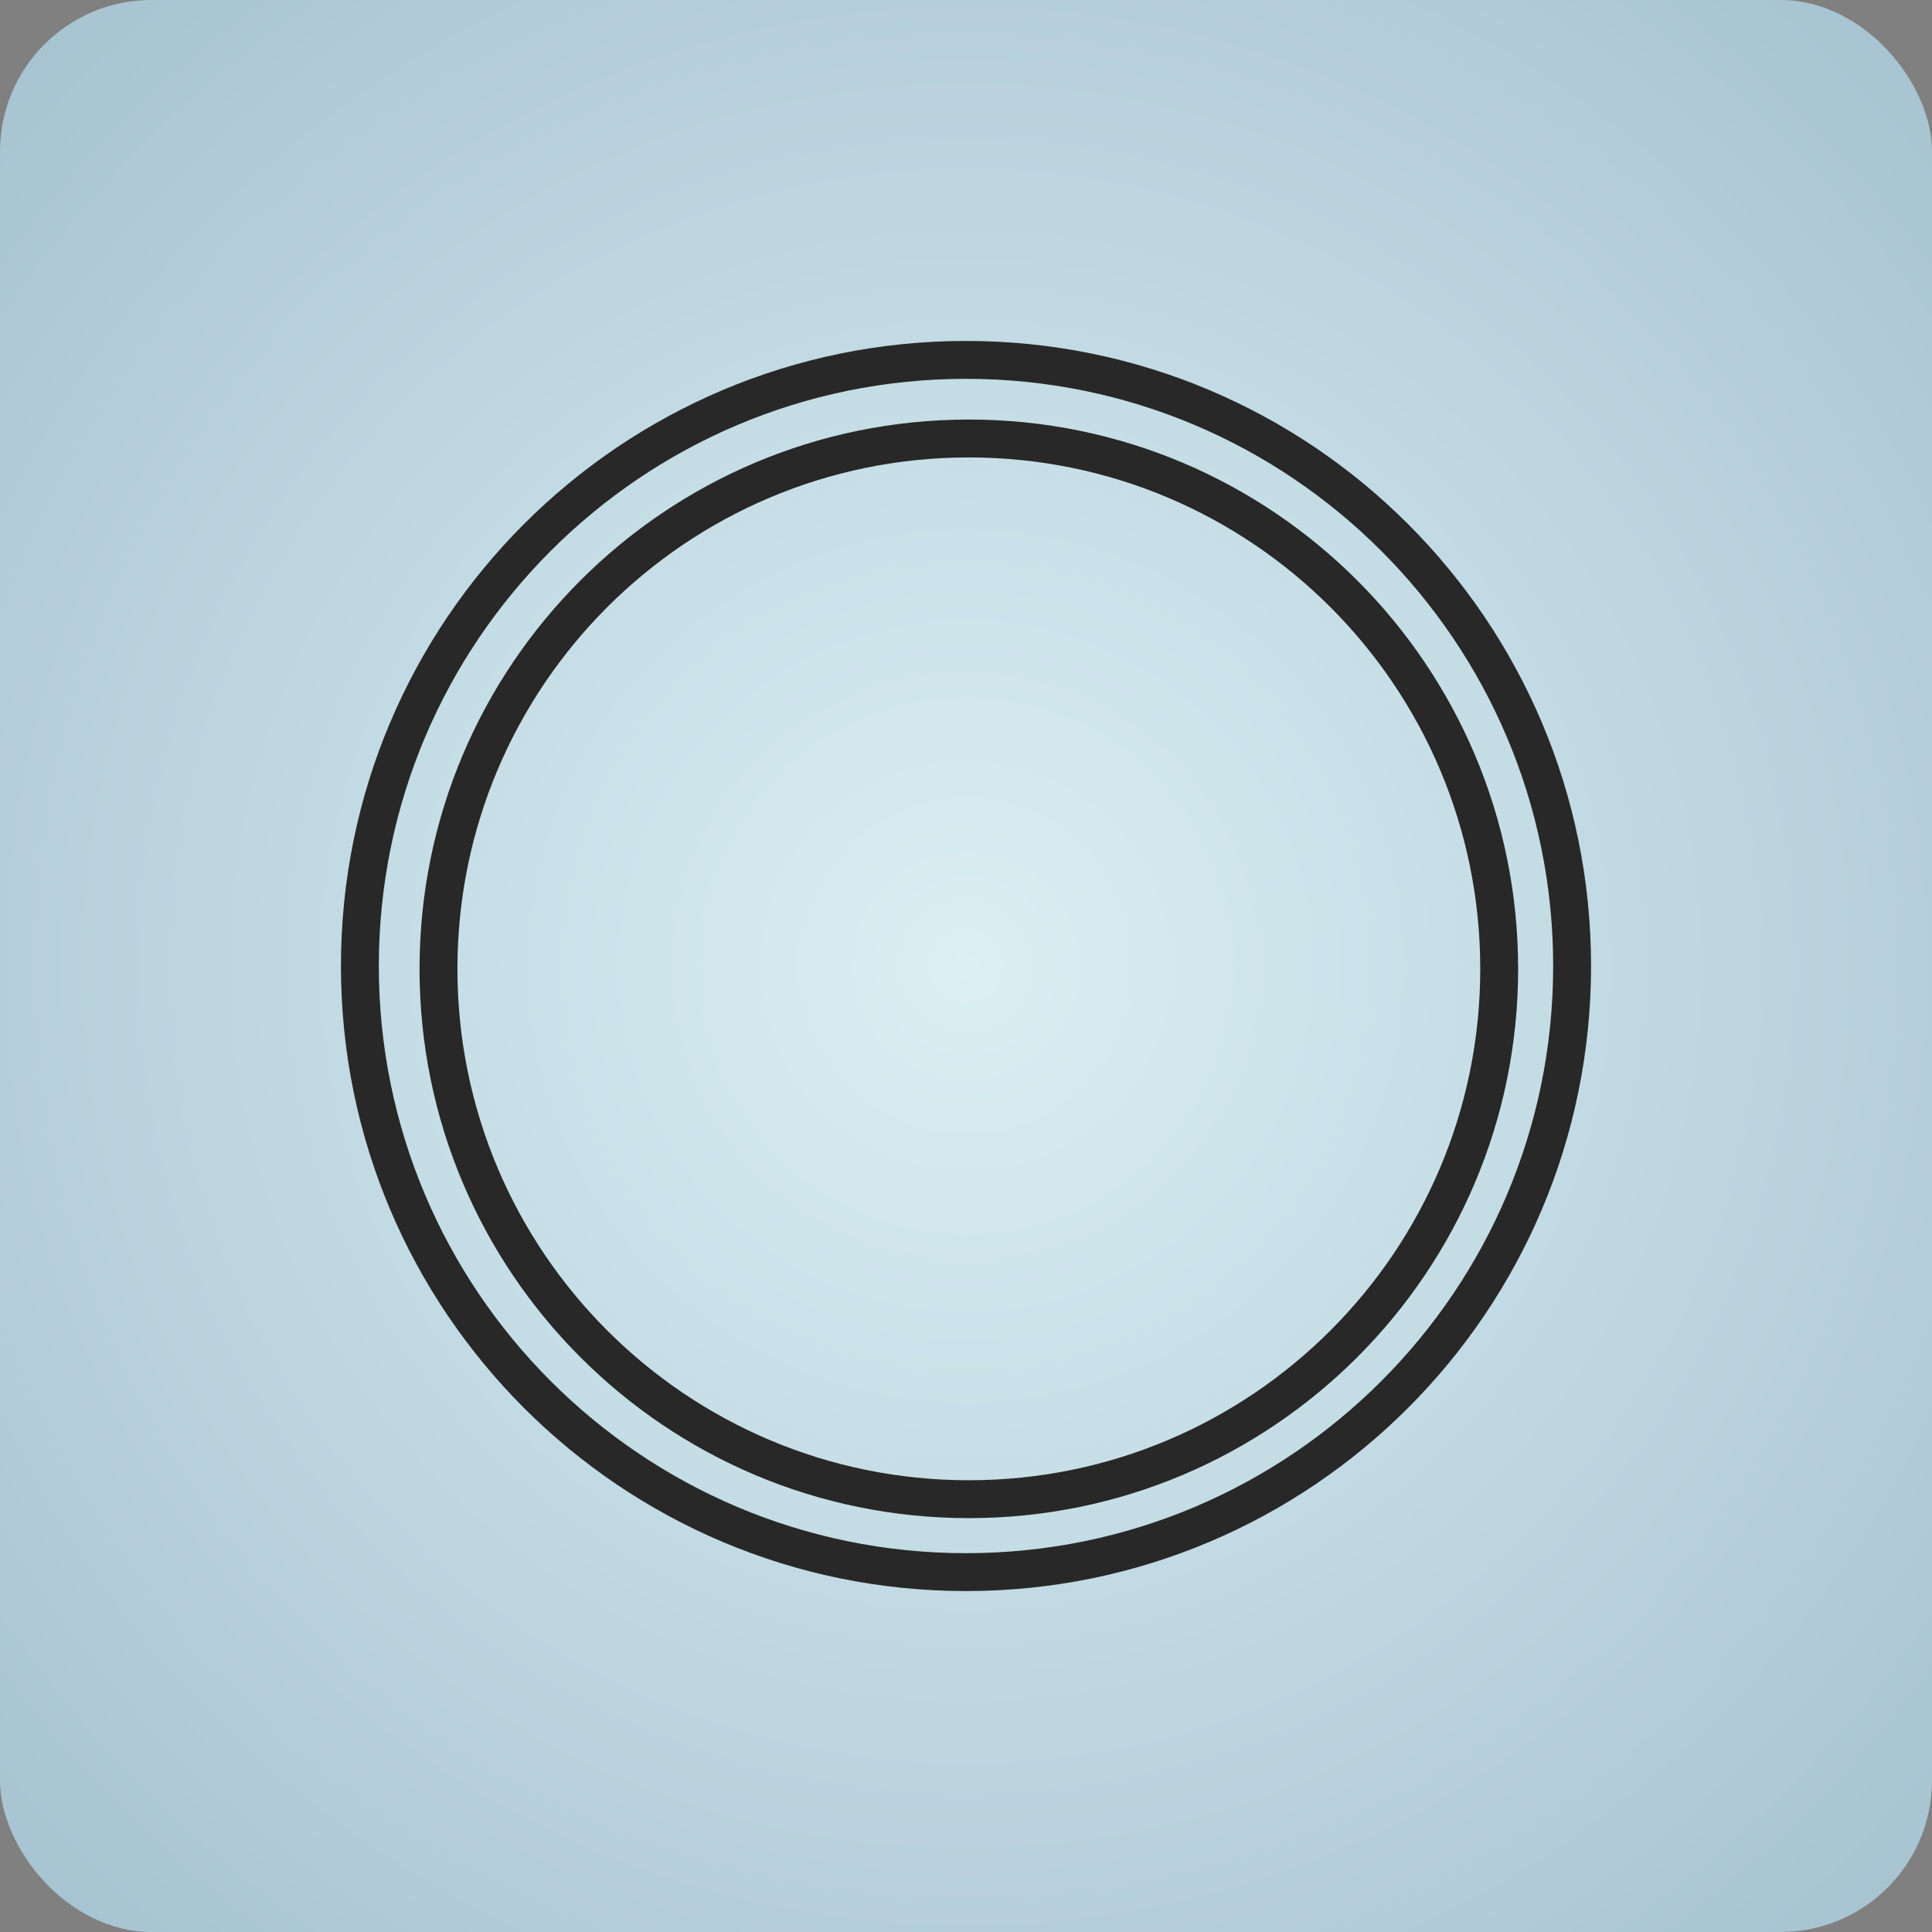<svg width="51" height="51" viewBox="0 0 51 51" fill="none" xmlns="http://www.w3.org/2000/svg">
<rect x="0" y="0" width="51" height="51" fill="#808080" stroke="none"/>
<rect y="0" width="51" height="51" rx="4" fill="url(#paint0_radial_424_2133)"/>
<path fill-rule="evenodd" clip-rule="evenodd" d="M25.5 10C16.94 10 10 16.94 10 25.5C10 34.061 16.94 41 25.5 41C34.06 41 41 34.061 41 25.5C41 16.94 34.06 10 25.5 10ZM9 25.5C9 16.387 16.387 9 25.5 9C34.613 9 42 16.387 42 25.5C42 34.613 34.613 42 25.5 42C16.387 42 9 34.613 9 25.5Z" fill="#282828"/>
<path fill-rule="evenodd" clip-rule="evenodd" d="M25.575 12.075C18.119 12.075 12.075 18.119 12.075 25.575C12.075 33.031 18.119 39.075 25.575 39.075C33.031 39.075 39.075 33.031 39.075 25.575C39.075 18.119 33.031 12.075 25.575 12.075ZM11.075 25.575C11.075 17.567 17.567 11.075 25.575 11.075C33.583 11.075 40.075 17.567 40.075 25.575C40.075 33.583 33.583 40.075 25.575 40.075C17.567 40.075 11.075 33.583 11.075 25.575Z" fill="#282828"/>
<defs>
<radialGradient id="paint0_radial_424_2133" cx="0" cy="0" r="1" gradientUnits="userSpaceOnUse" gradientTransform="translate(25.5 25.5) rotate(90) scale(40.072 40.071)">
<stop stop-color="#DBEFF4"/>
<stop offset="1" stop-color="#9FBCCB"/>
</radialGradient>
</defs>
</svg>
